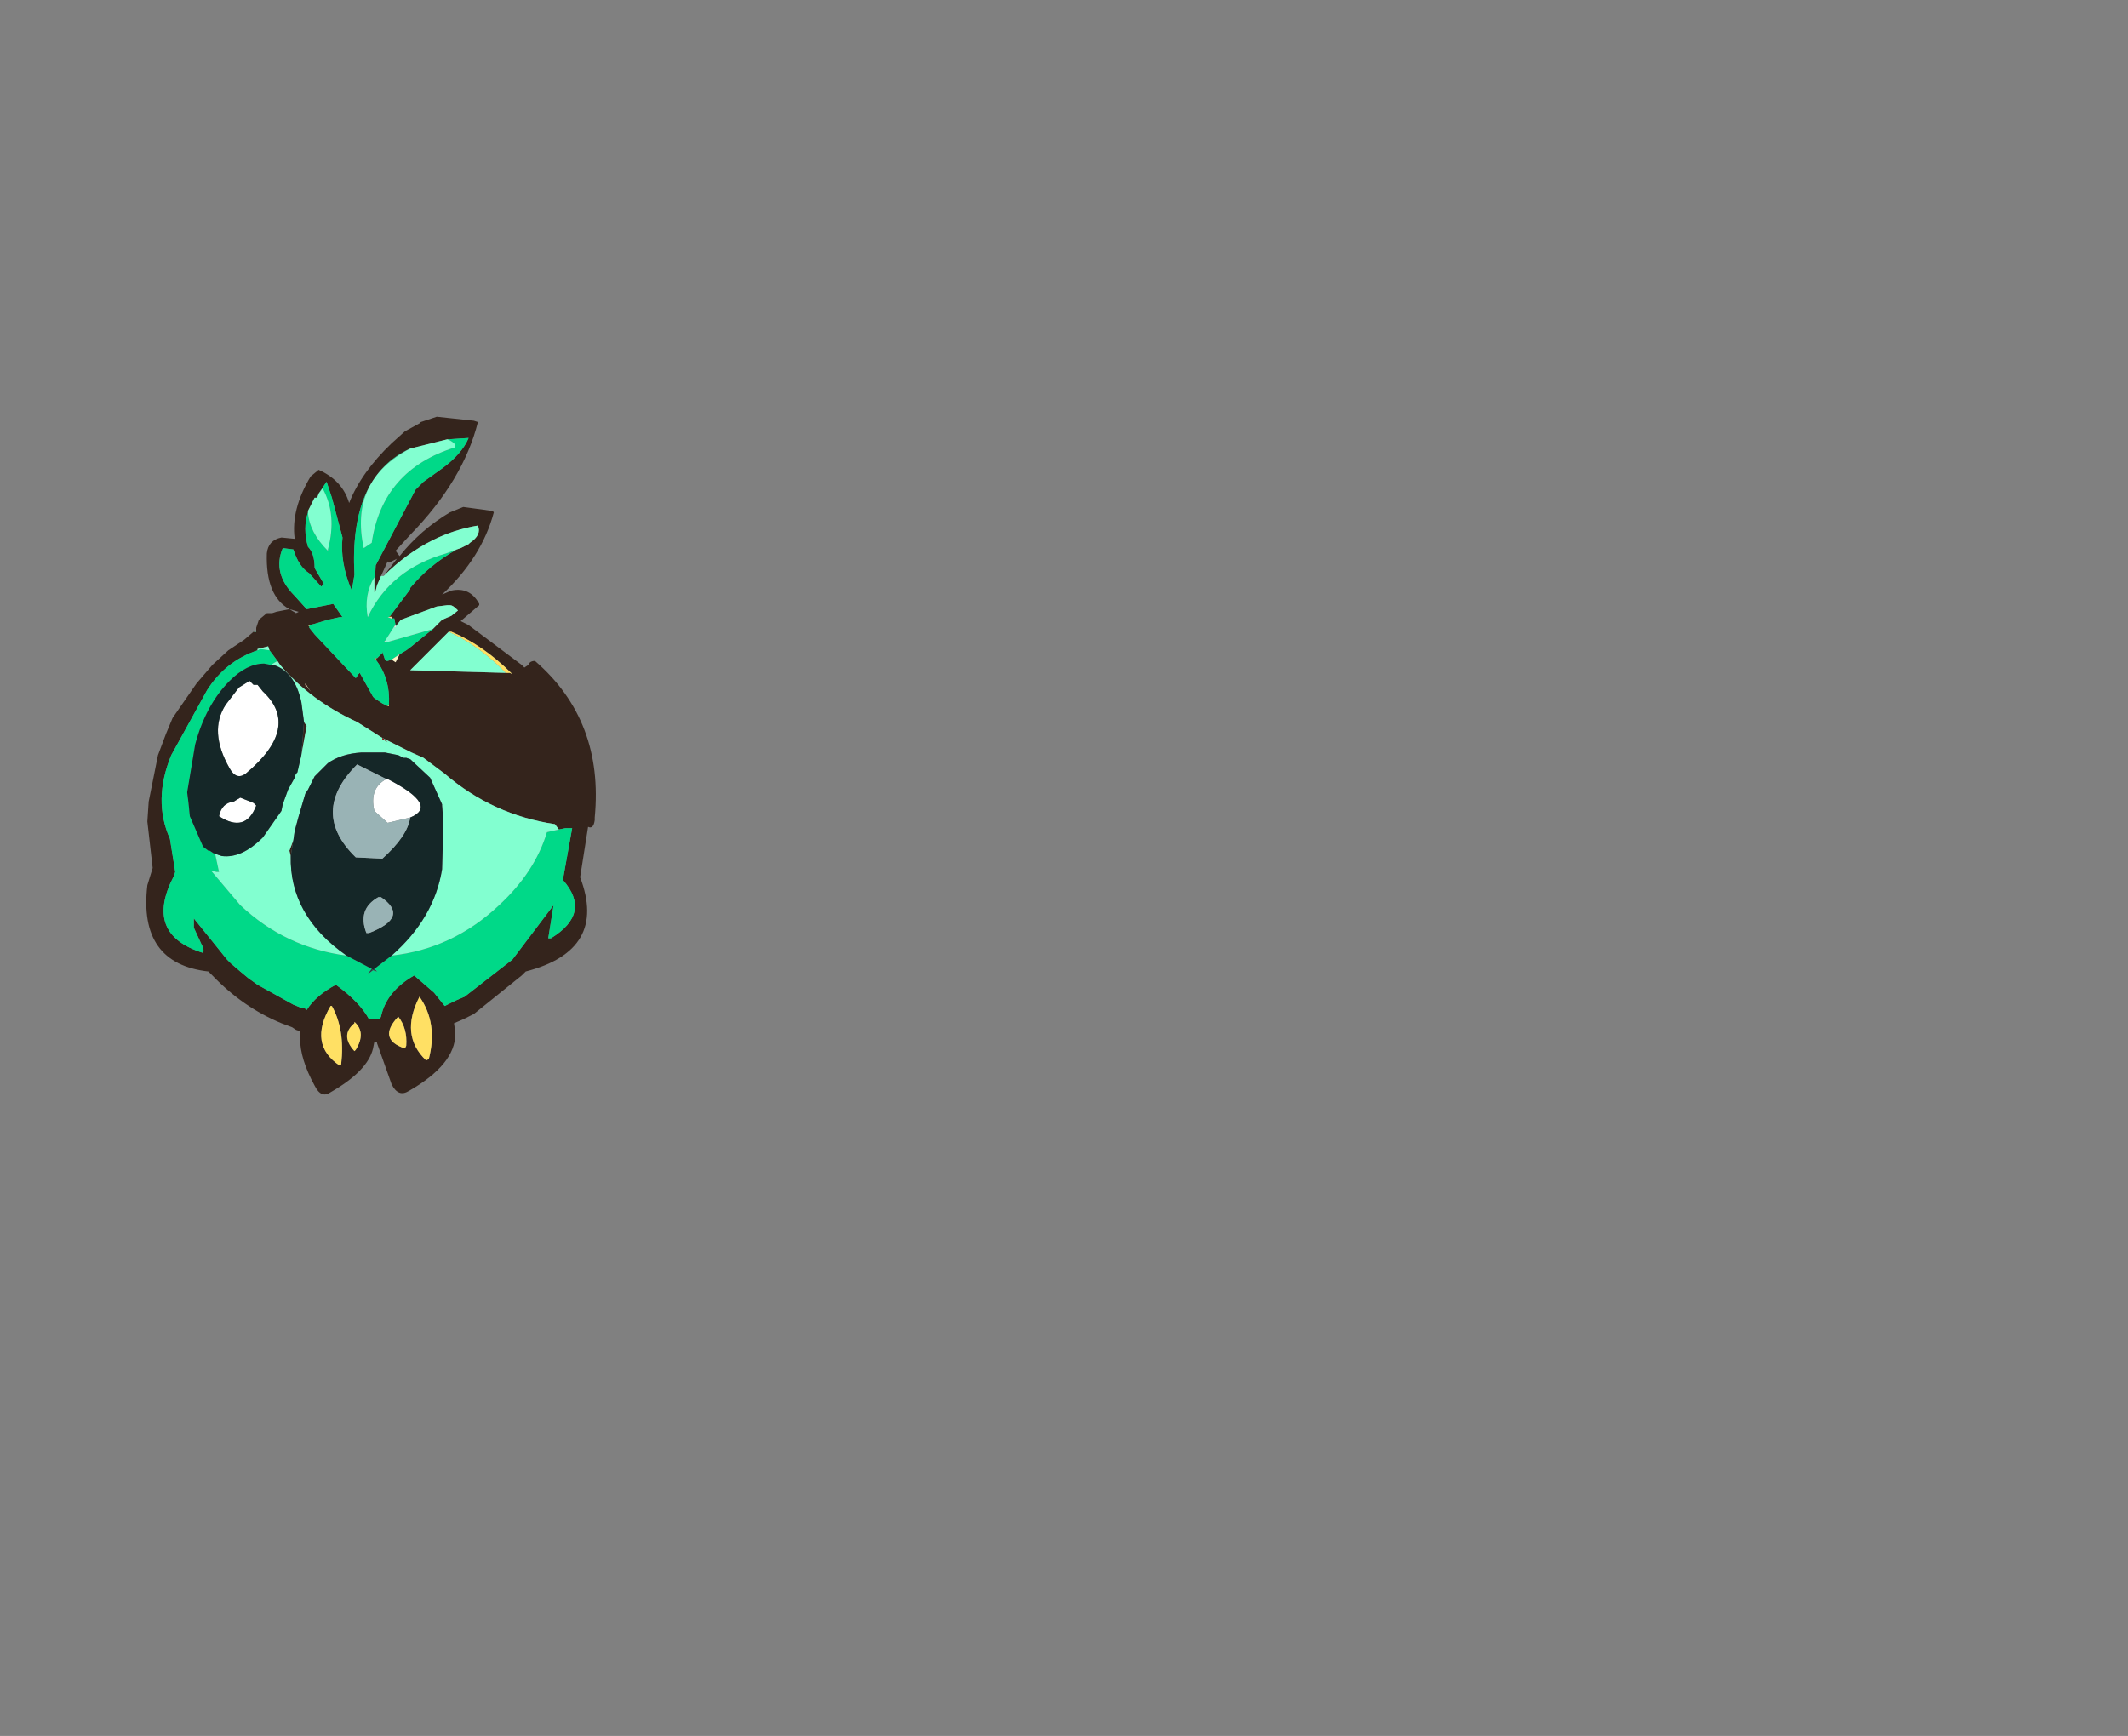 <?xml version="1.0" encoding="UTF-8" standalone="no"?>
<svg xmlns:xlink="http://www.w3.org/1999/xlink" height="65.4px" width="80.15px" xmlns="http://www.w3.org/2000/svg">
  <rect width="100%" height="100%" fill="#808080" stroke="none"/>
  <g transform="matrix(1.0, 0.0, 0.0, 1.0, 31.6, 13.8)">
    <use height="25.55" transform="matrix(1.0, 0.0, 0.0, 1.0, -26.1, 1.9)" width="16.95" xlink:href="#shape0"/>
  </g>
  <defs>
    <g id="shape0" transform="matrix(1.0, 0.0, 0.0, 1.0, 26.1, -1.9)">
      <path d="M-16.15 3.1 Q-18.45 4.15 -18.25 7.85 L-18.35 8.45 Q-18.8 7.4 -18.7 6.45 L-19.1 4.95 -19.3 4.35 -19.6 4.8 -19.65 4.95 -19.75 4.95 -20.0 5.45 -20.0 5.5 Q-20.2 6.1 -20.0 6.8 -19.75 7.05 -19.75 7.6 L-19.4 8.2 -19.5 8.3 -19.95 7.8 Q-20.35 7.55 -20.55 6.9 L-20.95 6.85 Q-21.35 7.8 -20.5 8.65 L-20.05 9.15 -19.05 8.95 -18.7 9.45 -18.8 9.45 -19.25 9.55 -19.75 9.7 -19.95 9.75 -20.0 9.75 -19.95 9.8 -19.95 9.85 -19.75 10.1 -18.2 11.75 -18.1 11.6 -18.05 11.55 -17.55 12.45 -17.5 12.5 -17.2 12.7 -17.0 12.8 -16.95 12.8 -16.95 12.75 Q-16.9 11.75 -17.45 11.05 L-17.4 11.0 -17.2 10.8 -17.2 10.75 -17.1 11.05 -17.05 11.1 -17.0 11.1 -16.85 11.05 -16.7 11.15 -16.55 10.85 -16.3 10.7 -16.1 10.55 -15.3 9.9 -15.15 9.75 -14.95 9.55 -14.6 9.4 -14.35 9.2 -14.4 9.15 Q-14.55 9.0 -14.65 9.0 L-14.75 9.0 -15.15 9.05 -16.5 9.55 -16.7 9.8 -16.7 9.75 -16.75 9.5 -16.85 9.5 -16.85 9.45 -16.9 9.4 -16.15 8.4 -16.15 8.35 Q-15.45 7.5 -14.4 6.9 L-14.25 6.85 -13.95 6.7 -13.9 6.65 Q-13.45 6.35 -13.6 6.0 -14.5 6.15 -15.3 6.55 -16.3 7.05 -17.15 7.9 L-16.65 7.25 -16.75 7.3 -16.95 7.4 -17.0 7.35 -17.25 7.9 -17.4 8.25 -17.45 8.45 -17.5 8.45 -17.45 7.5 -15.95 4.65 -15.65 4.35 -14.95 3.85 Q-14.2 3.3 -13.95 2.7 L-14.75 2.75 -16.15 3.1 M-21.95 9.95 L-21.95 9.85 -21.9 9.7 -21.85 9.55 -21.55 9.3 -21.35 9.3 -21.2 9.25 -20.7 9.15 -20.45 9.3 -20.35 9.25 -20.7 9.15 Q-21.6 8.65 -21.55 7.05 -21.5 6.55 -21.0 6.45 L-20.5 6.5 Q-20.65 5.4 -19.9 4.15 L-19.6 3.9 Q-18.7 4.3 -18.45 5.15 -18.0 4.0 -16.85 2.9 L-16.35 2.45 -15.8 2.15 -15.75 2.1 -15.3 1.95 -15.15 1.9 -13.75 2.05 -13.6 2.1 Q-14.15 4.3 -16.15 6.35 L-16.7 6.95 -16.55 7.15 Q-15.75 6.15 -14.65 5.5 L-14.15 5.3 -13.05 5.45 -13.0 5.5 Q-13.45 7.2 -14.95 8.6 L-14.6 8.45 Q-13.9 8.3 -13.55 8.95 L-13.55 9.0 -14.25 9.6 -14.05 9.7 -13.95 9.75 -11.95 11.25 -11.85 11.35 -11.7 11.25 Q-11.65 11.1 -11.45 11.1 -8.85 13.35 -9.2 17.0 L-9.2 17.1 Q-9.25 17.45 -9.45 17.35 L-9.75 19.25 Q-8.7 22.0 -11.8 22.8 L-11.95 22.95 -13.75 24.4 -14.15 24.6 -14.5 24.75 -14.45 25.1 -14.45 25.15 Q-14.45 26.3 -16.2 27.3 -16.6 27.55 -16.85 27.05 L-17.4 25.5 -17.4 25.45 -17.5 25.45 -17.55 25.7 Q-17.75 26.55 -19.15 27.35 -19.5 27.6 -19.75 27.1 -20.3 26.1 -20.3 25.3 L-20.3 25.1 -20.3 25.05 -20.45 25.0 -20.6 24.9 -21.0 24.75 Q-22.45 24.15 -23.6 22.95 L-23.75 22.8 Q-26.4 22.5 -26.05 19.55 L-25.85 18.9 -26.05 17.15 -26.0 16.4 -25.65 14.65 -25.35 13.85 -25.1 13.25 -24.2 11.95 -23.6 11.25 -23.0 10.7 -22.4 10.3 -22.05 10.0 -21.95 10.0 -21.95 9.95 M-20.1 11.95 L-20.1 12.0 -20.1 12.05 -20.05 12.05 -19.9 12.25 -20.1 11.95 M-14.7 10.0 L-16.1 11.4 -16.15 11.45 -12.55 11.55 -12.4 11.55 -12.3 11.6 Q-13.4 10.5 -14.6 10.0 L-14.65 10.0 -14.7 10.0 M-10.55 17.45 L-10.7 17.25 Q-13.05 16.9 -14.85 15.35 L-15.65 14.75 -16.1 14.55 -17.2 14.0 -18.15 13.4 Q-19.9 12.6 -21.05 11.25 L-21.15 11.1 -21.45 10.7 -21.5 10.55 -21.9 10.65 -21.9 10.7 Q-23.1 11.1 -23.8 12.2 L-25.15 14.65 Q-25.85 16.35 -25.2 17.8 L-25.0 19.05 -25.05 19.2 Q-26.2 21.4 -23.95 22.1 -23.9 21.95 -24.0 21.8 L-24.3 21.15 -24.3 20.8 -23.05 22.35 -22.9 22.5 -22.55 22.8 -22.25 23.05 -21.9 23.3 -20.55 24.05 -20.3 24.15 -20.1 24.2 -20.05 24.25 Q-19.7 23.7 -18.95 23.3 -18.05 23.95 -17.7 24.6 L-17.65 24.6 -17.55 24.6 -17.3 24.6 -17.25 24.5 Q-17.05 23.55 -16.0 22.95 L-15.25 23.6 -14.85 24.1 -14.45 23.9 -14.1 23.75 -12.3 22.35 -10.75 20.3 -10.95 21.55 -10.85 21.55 Q-9.3 20.6 -10.4 19.35 L-10.05 17.4 -10.25 17.4 -10.3 17.4 -10.55 17.45 M-20.15 13.4 L-20.05 13.55 -20.25 14.65 -20.15 13.4 M-20.65 18.45 L-20.7 18.25 -20.55 17.85 -20.65 18.45 M-19.1 24.1 L-19.15 24.1 Q-20.0 25.55 -18.8 26.35 L-18.75 26.3 Q-18.6 25.0 -19.1 24.1 M-18.25 24.75 Q-18.8 25.2 -18.25 25.8 L-18.2 25.75 Q-17.8 25.1 -18.25 24.7 L-18.25 24.75 M-16.35 25.7 L-16.3 25.6 Q-16.25 24.95 -16.6 24.5 -17.4 25.35 -16.35 25.7 M-15.55 26.15 L-15.45 26.1 Q-15.1 24.75 -15.8 23.75 -16.55 25.2 -15.55 26.15" fill="#34241c" fill-rule="evenodd" stroke="none"/>
      <path d="M-16.15 3.1 Q-18.45 4.3 -17.9 6.85 L-17.6 6.65 Q-17.2 3.9 -14.45 3.05 L-14.45 2.95 Q-14.6 2.8 -14.75 2.75 L-13.95 2.7 Q-14.2 3.3 -14.95 3.85 L-15.65 4.35 -15.95 4.65 -17.45 7.5 -17.5 8.45 -17.5 7.95 Q-17.9 8.6 -17.75 9.45 -16.9 7.65 -14.8 7.05 L-14.4 6.9 Q-15.45 7.5 -16.15 8.35 L-16.15 8.4 -16.9 9.4 -16.95 9.45 -17.0 9.45 -16.85 9.5 -16.75 9.5 -16.7 9.75 -16.75 9.8 -17.1 10.35 -17.15 10.4 -17.05 10.4 -15.3 9.9 -16.1 10.55 -16.3 10.7 -16.55 10.85 -16.85 11.05 -17.0 11.1 -17.05 11.1 -17.1 11.05 -17.2 10.75 -17.2 10.8 -17.4 11.0 -17.45 11.0 -17.5 11.0 -17.45 11.05 Q-16.9 11.75 -16.95 12.75 L-17.0 12.8 -17.2 12.7 -17.5 12.5 -17.55 12.45 -18.05 11.55 -18.1 11.6 -18.2 11.75 -19.75 10.1 -19.95 9.85 -19.95 9.8 -19.95 9.75 -19.75 9.7 -19.25 9.55 -18.8 9.45 -18.7 9.45 -19.05 8.95 -20.05 9.15 -20.5 8.65 Q-21.35 7.8 -20.95 6.85 L-20.55 6.9 Q-20.35 7.55 -19.95 7.8 L-19.5 8.3 -19.4 8.2 -19.75 7.6 Q-19.75 7.05 -20.0 6.8 -20.2 6.1 -20.0 5.5 -19.95 6.25 -19.25 6.95 L-19.25 6.9 Q-18.9 5.6 -19.45 4.6 L-19.6 4.8 -19.3 4.35 -19.1 4.95 -18.7 6.45 Q-18.8 7.4 -18.35 8.45 L-18.25 7.85 Q-18.45 4.15 -16.15 3.1 M-16.85 22.2 Q-14.55 21.95 -12.8 20.3 -11.45 19.05 -11.0 17.55 L-10.55 17.45 -10.3 17.4 -10.25 17.4 -10.05 17.4 -10.4 19.35 Q-9.3 20.6 -10.85 21.55 L-10.95 21.55 -10.75 20.3 -12.3 22.35 -14.1 23.75 -14.45 23.9 -14.85 24.1 -15.25 23.6 -16.0 22.95 Q-17.05 23.55 -17.25 24.5 L-17.3 24.6 -17.55 24.6 -17.65 24.6 -17.7 24.6 Q-18.05 23.95 -18.95 23.3 -19.7 23.7 -20.05 24.25 L-20.1 24.2 -20.3 24.15 -20.55 24.05 -21.9 23.3 -22.25 23.05 -22.55 22.8 -22.9 22.5 -23.05 22.35 -24.3 20.8 -24.3 21.15 -24.0 21.8 Q-23.9 21.95 -23.95 22.1 -26.2 21.4 -25.05 19.2 L-25.0 19.05 -25.2 17.8 Q-25.85 16.35 -25.15 14.65 L-23.8 12.2 Q-23.1 11.1 -21.9 10.7 L-21.8 10.65 -21.45 10.7 -21.15 11.1 -21.4 11.25 -21.65 11.2 Q-22.3 11.2 -22.95 11.85 -23.85 12.75 -24.25 14.25 L-24.55 16.05 -24.5 16.45 -24.45 16.95 -23.95 18.1 -23.75 18.25 -23.7 18.25 -23.55 18.35 -23.5 18.35 -23.35 19.05 -23.45 19.05 -23.65 19.0 -22.55 20.3 Q-20.85 21.9 -18.55 22.2 L-17.6 22.7 -17.75 22.9 -17.55 22.75 -17.4 22.8 -17.5 22.7 -16.85 22.2" fill="#00d988" fill-rule="evenodd" stroke="none"/>
      <path d="M-14.75 2.75 Q-14.6 2.8 -14.45 2.95 L-14.45 3.05 Q-17.2 3.9 -17.6 6.65 L-17.9 6.85 Q-18.45 4.3 -16.15 3.1 L-14.75 2.75 M-19.6 4.8 L-19.45 4.6 Q-18.9 5.6 -19.25 6.9 L-19.25 6.95 Q-19.95 6.25 -20.0 5.5 L-20.0 5.45 -19.75 4.95 -19.65 4.95 -19.6 4.8 M-15.3 9.9 L-17.05 10.4 -17.1 10.35 -16.75 9.8 -16.7 9.85 -16.7 9.8 -16.5 9.55 -15.15 9.05 -14.75 9.0 -14.65 9.0 Q-14.55 9.0 -14.4 9.15 L-14.35 9.2 -14.6 9.4 -14.95 9.55 -15.15 9.75 -15.3 9.9 M-14.4 6.9 L-14.8 7.05 Q-16.9 7.65 -17.75 9.45 -17.9 8.6 -17.5 7.95 L-17.5 8.45 -17.5 8.5 -17.45 8.45 -17.4 8.25 -17.25 7.9 -17.15 7.9 Q-16.3 7.05 -15.3 6.55 -14.5 6.15 -13.6 6.0 -13.45 6.35 -13.9 6.65 L-13.95 6.7 -14.25 6.85 -14.4 6.9 M-21.95 9.95 L-21.95 10.0 -22.05 10.0 -21.95 9.95 M-12.55 11.55 L-16.15 11.45 -16.1 11.4 -14.7 10.0 Q-13.7 10.45 -12.8 11.3 L-12.55 11.55 M-16.85 22.2 Q-15.25 20.8 -14.95 18.95 L-14.9 17.2 -14.9 17.15 -14.95 16.55 -14.95 16.5 -15.4 15.5 -16.15 14.8 -16.3 14.75 -16.4 14.75 -16.5 14.7 -16.6 14.65 -17.1 14.55 -17.4 14.55 -17.55 14.55 -17.75 14.55 -17.8 14.55 -18.0 14.55 Q-18.75 14.6 -19.25 14.95 L-19.75 15.45 -20.0 15.95 -20.1 16.1 -20.35 16.95 -20.5 17.5 -20.55 17.85 -20.7 18.25 -20.65 18.45 Q-20.7 20.7 -18.55 22.2 -20.85 21.9 -22.55 20.3 L-23.65 19.0 -23.45 19.05 -23.35 19.05 -23.5 18.35 -23.4 18.4 -23.25 18.45 Q-22.5 18.55 -21.7 17.75 L-21.0 16.75 -20.95 16.5 -20.75 15.95 -20.5 15.5 -20.5 15.45 -20.45 15.35 -20.4 15.3 -20.25 14.65 -20.05 13.55 -20.15 13.4 -20.25 12.65 Q-20.5 11.5 -21.3 11.25 L-21.4 11.25 -21.15 11.1 -21.05 11.25 Q-19.9 12.6 -18.15 13.4 L-17.2 14.0 -16.1 14.55 -15.65 14.75 -14.85 15.35 Q-13.05 16.9 -10.7 17.25 L-10.55 17.45 -11.0 17.55 Q-11.45 19.05 -12.8 20.3 -14.55 21.95 -16.85 22.2 M-17.2 14.0 L-17.2 14.05 -17.0 14.15 -17.2 14.0 M-21.9 10.7 L-21.9 10.65 -21.5 10.55 -21.45 10.7 -21.8 10.65 -21.9 10.7" fill="#82ffd0" fill-rule="evenodd" stroke="none"/>
      <path d="M-17.45 11.0 L-17.4 11.0 -17.45 11.05 -17.45 11.0 M-16.95 9.45 L-16.9 9.4 -16.85 9.45 -16.95 9.45 M-17.45 8.45 L-17.5 8.5 -17.5 8.45 -17.45 8.45" fill="#915700" fill-rule="evenodd" stroke="none"/>
      <path d="M-17.05 10.4 L-17.15 10.4 -17.1 10.35 -17.05 10.4 M-16.75 9.8 L-16.7 9.75 -16.7 9.8 -16.7 9.85 -16.75 9.8 M-17.05 15.55 L-17.0 15.55 Q-15.05 16.55 -16.15 17.0 L-17.0 17.2 -17.5 16.75 Q-17.7 15.9 -17.05 15.55 M-21.7 12.25 Q-20.25 13.6 -22.35 15.35 -22.7 15.6 -22.95 15.15 -23.75 13.75 -23.1 12.75 L-22.6 12.1 -22.2 11.85 -22.05 12.0 -21.9 12.0 -21.7 12.25 M-22.8 16.4 L-22.55 16.25 -22.05 16.45 -21.95 16.55 Q-22.35 17.6 -23.35 16.95 -23.25 16.45 -22.8 16.4" fill="#ffffff" fill-rule="evenodd" stroke="none"/>
      <path d="M-19.95 9.75 L-19.95 9.8 -20.0 9.75 -19.95 9.75 M-17.0 12.8 L-16.95 12.75 -16.95 12.8 -17.0 12.8 M-14.7 10.0 L-14.65 10.0 -14.6 10.0 Q-13.4 10.5 -12.3 11.6 L-12.4 11.55 -12.55 11.55 -12.8 11.3 Q-13.7 10.45 -14.7 10.0 M-19.1 24.1 Q-18.6 25.0 -18.75 26.3 L-18.8 26.35 Q-20.0 25.55 -19.15 24.1 L-19.1 24.1 M-15.55 26.15 Q-16.55 25.2 -15.8 23.75 -15.1 24.75 -15.45 26.1 L-15.55 26.15 M-16.35 25.7 Q-17.4 25.35 -16.6 24.5 -16.25 24.95 -16.3 25.6 L-16.35 25.7 M-18.25 24.75 L-18.25 24.7 Q-17.8 25.1 -18.2 25.75 L-18.25 25.8 Q-18.8 25.2 -18.25 24.75" fill="#ffe064" fill-rule="evenodd" stroke="none"/>
      <path d="M-20.1 12.0 L-20.05 12.05 -20.1 12.05 -20.1 12.0 M-17.2 14.0 L-17.0 14.15 -17.2 14.05 -17.2 14.0" fill="#910003" fill-rule="evenodd" stroke="none"/>
      <path d="M-17.45 11.05 L-17.5 11.0 -17.45 11.0 -17.45 11.05 M-16.85 11.05 L-16.55 10.85 -16.7 11.15 -16.85 11.05 M-16.85 9.5 L-17.0 9.45 -16.95 9.45 -16.85 9.45 -16.85 9.5 M-20.1 12.0 L-20.1 11.95 -19.9 12.25 -20.05 12.05 -20.1 12.0" fill="#fff3c6" fill-rule="evenodd" stroke="none"/>
      <path d="M-20.55 17.85 L-20.5 17.5 -20.35 16.95 -20.1 16.1 -20.0 15.95 -19.75 15.45 -19.25 14.95 Q-18.75 14.6 -18.0 14.55 L-17.8 14.55 -17.75 14.55 -17.55 14.55 -17.4 14.55 -17.1 14.55 -16.6 14.65 -16.5 14.7 -16.4 14.75 -16.3 14.75 -16.15 14.8 -15.4 15.5 -14.95 16.5 -14.95 16.55 -14.9 17.15 -14.9 17.2 -14.95 18.95 Q-15.25 20.8 -16.85 22.2 L-17.5 22.7 -17.55 22.75 -17.6 22.7 -18.55 22.2 Q-20.7 20.7 -20.65 18.45 L-20.55 17.85 M-21.4 11.25 L-21.3 11.25 Q-20.5 11.5 -20.25 12.65 L-20.15 13.4 -20.25 14.65 -20.4 15.3 -20.45 15.35 -20.5 15.45 -20.5 15.5 -20.75 15.95 -20.95 16.5 -21.0 16.75 -21.7 17.75 Q-22.5 18.55 -23.25 18.45 L-23.4 18.4 -23.5 18.35 -23.55 18.35 -23.7 18.25 -23.75 18.25 -23.95 18.1 -24.45 16.95 -24.5 16.45 -24.55 16.05 -24.25 14.25 Q-23.85 12.75 -22.95 11.85 -22.3 11.2 -21.65 11.2 L-21.4 11.25 M-16.15 17.0 Q-15.05 16.55 -17.0 15.55 L-17.05 15.55 -18.15 15.0 Q-19.95 16.8 -18.2 18.5 L-17.2 18.55 Q-16.25 17.7 -16.15 17.0 M-17.7 21.35 Q-16.15 20.75 -17.25 20.0 L-17.35 20.0 Q-18.15 20.45 -17.8 21.35 L-17.7 21.35 M-21.7 12.25 L-21.9 12.0 -22.05 12.0 -22.2 11.85 -22.6 12.1 -23.1 12.75 Q-23.75 13.75 -22.95 15.15 -22.7 15.6 -22.35 15.35 -20.25 13.6 -21.7 12.25 M-22.8 16.4 Q-23.25 16.45 -23.35 16.95 -22.35 17.6 -21.95 16.55 L-22.05 16.45 -22.55 16.25 -22.8 16.4" fill="#152728" fill-rule="evenodd" stroke="none"/>
      <path d="M-17.6 22.7 L-17.55 22.75 -17.5 22.7 -17.4 22.8 -17.55 22.75 -17.75 22.9 -17.6 22.7" fill="#254345" fill-rule="evenodd" stroke="none"/>
      <path d="M-17.05 15.55 Q-17.7 15.9 -17.5 16.75 L-17.0 17.2 -16.15 17.0 Q-16.25 17.7 -17.2 18.55 L-18.2 18.5 Q-19.95 16.8 -18.15 15.0 L-17.05 15.55 M-17.7 21.35 L-17.8 21.35 Q-18.15 20.45 -17.35 20.0 L-17.25 20.0 Q-16.15 20.75 -17.7 21.35" fill="#99b3b5" fill-rule="evenodd" stroke="none"/>
    </g>
  </defs>
</svg>
